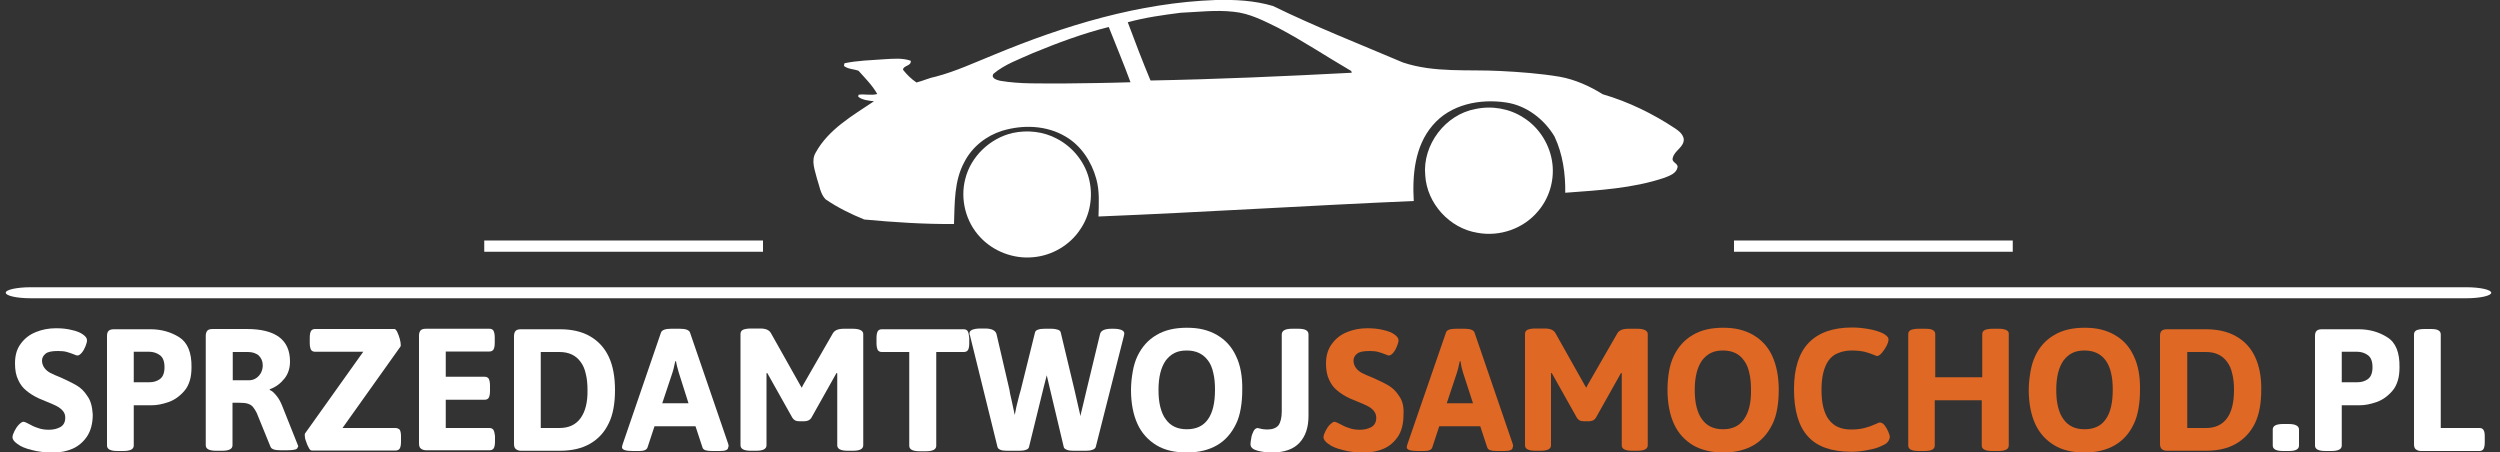 <?xml version="1.0" encoding="utf-8"?>
<!-- Generator: Adobe Illustrator 19.0.0, SVG Export Plug-In . SVG Version: 6.00 Build 0)  -->
<svg version="1.1" id="icon-0" xmlns:svgjs="http://svgjs.dev/svgjs"
	 xmlns="http://www.w3.org/2000/svg" xmlns:xlink="http://www.w3.org/1999/xlink" x="0px" y="0px" viewBox="79 207.3 1000 181"
	 style="enable-background:new 79 207.3 1000 181;" xml:space="preserve">
<rect x="79" y="207.3" width="1000" height="181" fill="#333333" stroke="none"/>
<style type="text/css">
	.st0{fill:#FFFFFF;}
	.st1{fill:#DF6825;}
	.st2{fill:none;}
</style>
<path id="i_x24_-0" class="st0" d="M91.2,322.2h974.4c5.5,0,9.9,1,9.9,2.2l0,0c0,1.2-4.5,2.2-9.9,2.2H91.2c-5.5,0-9.9-1-9.9-2.2l0,0
	C81.2,323.2,85.7,322.2,91.2,322.2z"/>
<path class="st0" d="M114,365.8c-1.2-1.9-2.6-3.3-4.3-4.3c-1.7-1-3.8-2-6.4-3.2c-1.8-0.7-3.1-1.3-4.1-1.8c-1-0.5-1.8-1.2-2.4-2
	c-0.6-0.8-1-1.8-1-3c0-1,0.5-2,1.4-2.7c0.9-0.8,2.6-1.1,5-1.1c1.4,0,2.6,0.1,3.6,0.4c1,0.3,1.9,0.6,2.9,1c0.6,0.3,1,0.4,1.3,0.4
	c0.5,0,1.1-0.4,1.7-1.1c0.6-0.7,1.1-1.6,1.5-2.6c0.4-1,0.6-1.8,0.6-2.4c0-0.8-0.5-1.5-1.6-2.3c-1.1-0.8-2.6-1.4-4.5-1.8
	c-1.9-0.5-4-0.7-6.3-0.7c-2.9,0-5.5,0.5-8,1.5s-4.5,2.5-6.1,4.7c-1.6,2.1-2.3,4.7-2.3,7.9c0,2.6,0.4,4.8,1.3,6.6
	c0.8,1.8,1.9,3.2,3.3,4.3c1.3,1.1,2.9,2.1,4.8,3l3.1,1.3c1.8,0.7,3.1,1.3,4.1,1.8c1,0.5,1.8,1.1,2.5,1.9c0.7,0.8,1,1.7,1,2.7
	c0,1.8-0.6,3-1.9,3.8c-1.3,0.7-2.8,1.1-4.6,1.1c-1.6,0-3.1-0.2-4.4-0.7c-1.3-0.4-2.6-1-4-1.8c-0.9-0.5-1.5-0.7-1.8-0.7
	c-0.5,0-1.1,0.4-1.8,1.1c-0.7,0.7-1.3,1.6-1.8,2.6c-0.5,1-0.8,1.8-0.8,2.5c0,0.9,0.7,1.8,2,2.7c1.3,1,3.2,1.8,5.7,2.4
	c2.5,0.7,5.4,1,8.7,1c2.7,0,5.3-0.5,7.6-1.5c2.3-1,4.3-2.7,5.8-4.9c1.5-2.3,2.3-5.2,2.3-8.8C115.9,370,115.3,367.6,114,365.8z"/>
<path class="st0" d="M150.7,342.2c-3.3-2.1-7.2-3.2-11.5-3.2h-14.6c-1,0-1.7,0.2-2.1,0.6c-0.5,0.4-0.7,1.1-0.7,2.1v43.8
	c0,1.5,1.4,2.2,4.2,2.2h2.3c2.8,0,4.2-0.7,4.2-2.2v-16.1h7.3c1.9,0,4-0.4,6.4-1.2c2.4-0.8,4.6-2.3,6.5-4.5c1-1.1,1.7-2.5,2.2-4.1
	c0.5-1.6,0.7-3.4,0.7-5.4C155.7,348.3,154,344.3,150.7,342.2z M143,358.9c-1.2,0.9-2.6,1.3-4.3,1.3h-6.2v-12.2h6.2
	c1.6,0,3.1,0.5,4.3,1.4c1.2,0.9,1.8,2.5,1.8,4.8C144.8,356.4,144.2,358,143,358.9z"/>
<path class="st0" d="M198,385l-6.1-15.3c-0.6-1.5-1.3-2.9-2.3-4.1c-1-1.2-1.8-2-2.7-2.3v-0.3c2.5-0.9,4.4-2.4,5.9-4.3
	c1.5-1.9,2.2-4.2,2.2-6.8c0-8.7-5.8-13-17.3-13h-13.6c-1,0-1.7,0.2-2.1,0.6c-0.4,0.4-0.7,1.1-0.7,2.1v43.8c0,1.5,1.4,2.2,4.2,2.2
	h2.3c2.8,0,4.2-0.7,4.2-2.2v-17h2.7c1.5,0,2.6,0.1,3.5,0.4c0.9,0.3,1.5,0.7,2,1.3c0.5,0.6,1,1.4,1.5,2.4l5.5,13.5
	c0.4,1,1.7,1.4,4,1.4h2.8c1.4,0,2.4-0.1,3.1-0.3c0.7-0.2,1-0.6,1-1C198.4,386.1,198.3,385.6,198,385z M183.4,356.4
	c-0.5,0.9-1.1,1.6-2,2.2c-0.8,0.5-1.7,0.8-2.7,0.8h-6.6v-11.3h6.1c1.8,0,3.2,0.5,4.3,1.4c1,1,1.6,2.3,1.6,3.9
	C184.1,354.4,183.9,355.4,183.4,356.4z"/>
<path class="st0" d="M237.2,378.5H216l23.2-32.6c0.1-0.1,0.1-0.3,0.1-0.6c0-0.6-0.1-1.4-0.4-2.5c-0.3-1-0.6-1.9-1-2.7
	c-0.4-0.8-0.8-1.2-1.1-1.2H205c-0.7,0-1.3,0.3-1.6,0.8c-0.3,0.5-0.5,1.4-0.5,2.7v2.1c0,1.2,0.2,2.1,0.5,2.7c0.3,0.5,0.9,0.8,1.6,0.8
	h19.3L201,380.7c-0.1,0.3-0.1,0.5-0.1,0.7c0,0.6,0.1,1.4,0.5,2.4c0.3,1,0.7,1.9,1.1,2.6c0.4,0.8,0.8,1.1,1.2,1.1h33.6
	c0.7,0,1.3-0.3,1.6-0.8c0.3-0.5,0.5-1.4,0.5-2.7v-2.2c0-1.2-0.2-2.1-0.5-2.6C238.5,378.8,237.9,378.5,237.2,378.5z"/>
<path class="st0" d="M276.4,379.3c-0.3-0.5-0.9-0.8-1.6-0.8h-17.5v-11.3h15.6c0.7,0,1.3-0.3,1.6-0.8c0.3-0.6,0.5-1.4,0.5-2.7v-2.2
	c0-1.2-0.2-2.1-0.5-2.7c-0.3-0.5-0.9-0.8-1.6-0.8h-15.6v-10.1h17.5c0.7,0,1.3-0.3,1.6-0.8c0.3-0.5,0.5-1.4,0.5-2.7v-2.1
	c0-1.2-0.2-2.1-0.5-2.7c-0.3-0.5-0.8-0.8-1.6-0.8h-25.4c-1,0-1.7,0.2-2.1,0.6c-0.4,0.4-0.7,1.1-0.7,2.1v43.1c0,1,0.2,1.7,0.7,2.1
	c0.5,0.4,1.2,0.7,2.1,0.7h25.5c0.7,0,1.3-0.3,1.6-0.8c0.3-0.5,0.5-1.4,0.5-2.7v-2.2C276.9,380.7,276.7,379.9,276.4,379.3z"/>
<path class="st0" d="M322.5,350c-1.7-3.6-4.2-6.3-7.5-8.2c-3.3-1.9-7.3-2.8-12.1-2.8h-15.5c-1,0-1.7,0.2-2.1,0.6
	c-0.4,0.4-0.7,1.1-0.7,2.1v43.1c0,1,0.2,1.7,0.7,2.1c0.5,0.4,1.2,0.7,2.1,0.7h15.5c4.8,0,8.8-0.9,12.1-2.8c3.3-1.9,5.8-4.6,7.5-8.2
	c0.9-1.8,1.5-3.8,1.9-6c0.4-2.2,0.6-4.6,0.6-7.2C325,358.1,324.2,353.6,322.5,350z M311.2,374.6c-1.9,2.6-4.7,3.9-8.4,3.9h-7.5
	v-30.4h7.5c3.7,0,6.5,1.3,8.4,3.9c1,1.3,1.7,2.9,2.1,4.8c0.5,1.9,0.7,4.1,0.7,6.5C314.1,368.2,313.1,372,311.2,374.6z"/>
<path class="st0" d="M370.3,384.9L355,340.3c-0.4-1-1.7-1.5-4-1.5h-3.6c-2.3,0-3.6,0.5-4,1.5l-15.3,44.6c-0.2,0.6-0.3,1-0.3,1.3
	c0,1,1.4,1.5,4.3,1.5h2.7c1.8,0,2.9-0.5,3.2-1.4l2.8-8.5h16.4l2.8,8.5c0.1,0.5,0.6,0.9,1.2,1.1c0.7,0.2,1.5,0.3,2.6,0.3h3.1
	c1.2,0,2.1-0.1,2.6-0.4c0.5-0.2,0.8-0.6,0.8-1.2C370.5,385.9,370.5,385.5,370.3,384.9z M343.9,368.6l4.1-12.3
	c0.3-0.9,0.6-2.1,0.9-3.6l0.2-0.9h0.3c0.1,0.7,0.3,1.5,0.5,2.3c0.2,0.8,0.4,1.5,0.6,2.2l3.9,12.3H343.9z"/>
<path class="st0" d="M420.1,338.8h-3.6c-2.2,0-3.7,0.6-4.4,1.9l-11.8,20.5l-0.6,1.2l-0.6-1l-11.7-20.8c-0.7-1.3-2.1-1.9-4.3-1.9
	h-3.7c-1.4,0-2.5,0.2-3.2,0.5c-0.7,0.4-1,0.9-1,1.7v44.5c0,1.5,1.4,2.2,4.2,2.2h2c2.8,0,4.2-0.7,4.2-2.2v-28.8l0.3-0.1l10.1,18
	c0.3,0.4,0.7,0.8,1.1,1c0.4,0.2,1,0.3,1.6,0.3h2c1.2,0,2.2-0.4,2.8-1.3l10.1-18l0.3,0.1v28.8c0,1.5,1.4,2.2,4.2,2.2h2
	c2.8,0,4.2-0.7,4.2-2.2v-44.5C424.3,339.6,422.9,338.8,420.1,338.8z"/>
<path class="st0" d="M466.1,339.8c-0.3-0.5-0.9-0.8-1.6-0.8h-32.8c-0.7,0-1.3,0.3-1.6,0.8c-0.3,0.5-0.5,1.4-0.5,2.7v2.1
	c0,1.2,0.2,2.1,0.5,2.7c0.3,0.5,0.9,0.8,1.6,0.8h11v37.5c0,1.5,1.4,2.2,4.2,2.2h2.4c2.8,0,4.2-0.7,4.2-2.2v-37.5h11.1
	c0.7,0,1.3-0.3,1.6-0.8c0.3-0.5,0.5-1.4,0.5-2.7v-2.1C466.6,341.3,466.4,340.4,466.1,339.8z"/>
<path class="st0" d="M527.6,339.3c-0.7-0.3-1.8-0.5-3.2-0.5h-0.8c-2.7,0-4.3,0.7-4.6,2.2l-5.4,22.4l-1.3,5.5
	c-0.3,1.4-0.6,2.5-0.8,3.3s-0.3,1.3-0.3,1.6c-0.9-4.1-1.7-7.6-2.4-10.5l-5.5-23c-0.1-0.5-0.5-0.9-1.1-1.1c-0.6-0.2-1.5-0.4-2.7-0.4
	h-2.7c-1.1,0-2,0.1-2.7,0.4c-0.6,0.2-1,0.6-1.1,1.1l-5.7,23l-0.6,2.1c-0.9,3.4-1.5,6-1.8,7.9l-1.2-5.6c-0.6-2.5-0.9-4-0.9-4.4
	l-5.2-22.4c-0.4-1.4-1.9-2.2-4.6-2.2h-1.8c-1.5,0-2.5,0.2-3.3,0.5c-0.7,0.3-1.1,0.8-1.1,1.3c0,0.4,0,0.8,0.2,1l11,44.6
	c0.1,0.5,0.5,0.8,1.1,1.1c0.7,0.3,1.5,0.4,2.7,0.4h5c1,0,1.9-0.1,2.6-0.4c0.7-0.2,1.1-0.6,1.2-1.1l5.9-24l1.2-4.7l1.1,4.7l5.7,24
	c0.1,0.5,0.5,0.8,1.2,1.1c0.7,0.3,1.6,0.4,2.6,0.4h5.1c1,0,1.9-0.1,2.6-0.4c0.7-0.2,1.1-0.6,1.3-1.1l11.3-44.6c0-0.2,0-0.3,0.1-0.5
	c0-0.2,0-0.3,0-0.5C528.7,340.1,528.3,339.6,527.6,339.3z"/>
<path class="st0" d="M573.4,349.7c-1.7-3.7-4.3-6.5-7.6-8.4c-1.7-1-3.5-1.7-5.5-2.2c-2-0.5-4.2-0.7-6.6-0.7c-4.7,0-8.8,0.9-12.1,2.9
	c-3.3,1.9-5.8,4.7-7.6,8.4c-0.9,1.9-1.5,3.9-1.9,6.2c-0.4,2.3-0.7,4.7-0.7,7.4c0,5.3,0.9,9.9,2.6,13.6c1.7,3.7,4.3,6.5,7.6,8.5
	s7.4,2.9,12.1,2.9c4.8,0,8.8-1,12.1-2.9c3.3-1.9,5.8-4.8,7.6-8.5c0.9-1.8,1.5-3.9,1.9-6.2c0.4-2.3,0.6-4.7,0.6-7.4
	C576,358,575.2,353.4,573.4,349.7z M562.2,375c-1.9,2.7-4.7,4-8.5,4c-3.7,0-6.5-1.3-8.4-4c-1-1.3-1.7-3-2.2-5
	c-0.5-2-0.7-4.2-0.7-6.8c0-5.1,1-9,2.9-11.7c1-1.3,2.1-2.3,3.5-3c1.4-0.7,3-1,4.9-1c3.7,0,6.5,1.3,8.5,4c1,1.3,1.7,3,2.1,4.9
	c0.5,2,0.7,4.2,0.7,6.8C565,368.4,564.1,372.3,562.2,375z"/>
<path class="st0" d="M598.3,338.8h-2.5c-2.8,0-4.1,0.8-4.1,2.3v30.8c0,2.5-0.5,4.4-1.3,5.5c-0.9,1.1-2.4,1.7-4.5,1.7
	c-0.9,0-1.9-0.1-3-0.4c-0.5-0.1-0.8-0.2-0.9-0.2c-0.7,0.1-1.2,0.5-1.6,1.3c-0.4,0.8-0.8,1.8-0.9,2.8c-0.2,1-0.3,1.8-0.3,2.4
	c0,1.3,1,2.1,2.9,2.6c2,0.5,3.8,0.7,5.6,0.7c5,0,8.7-1.3,11.1-3.9c2.4-2.6,3.6-6.1,3.6-10.8v-32.5
	C602.4,339.5,601.1,338.8,598.3,338.8z"/>
<path class="st1" d="M638.7,365.8c-1.2-1.9-2.6-3.3-4.3-4.3c-1.7-1-3.8-2-6.5-3.2c-1.8-0.7-3.1-1.3-4.1-1.8c-1-0.5-1.8-1.2-2.4-2
	c-0.6-0.8-1-1.8-1-3c0-1,0.5-2,1.4-2.7c0.9-0.8,2.6-1.1,5-1.1c1.4,0,2.6,0.1,3.6,0.4c1,0.3,1.9,0.6,2.9,1c0.6,0.3,1,0.4,1.3,0.4
	c0.5,0,1.1-0.4,1.7-1.1c0.6-0.7,1.1-1.6,1.5-2.6c0.4-1,0.6-1.8,0.6-2.4c0-0.8-0.5-1.5-1.6-2.3c-1.1-0.8-2.6-1.4-4.5-1.8
	c-1.9-0.5-4-0.7-6.4-0.7c-2.9,0-5.5,0.5-8,1.5s-4.5,2.5-6.1,4.7c-1.6,2.1-2.4,4.7-2.4,7.9c0,2.6,0.4,4.8,1.3,6.6
	c0.8,1.8,1.9,3.2,3.3,4.3c1.3,1.1,2.9,2.1,4.8,3l3.1,1.3c1.8,0.7,3.1,1.3,4.1,1.8c1,0.5,1.8,1.1,2.5,1.9c0.6,0.8,1,1.7,1,2.7
	c0,1.8-0.6,3-1.9,3.8c-1.3,0.7-2.8,1.1-4.6,1.1c-1.6,0-3.1-0.2-4.4-0.7c-1.3-0.4-2.6-1-4-1.8c-0.9-0.5-1.6-0.7-1.8-0.7
	c-0.5,0-1,0.4-1.8,1.1c-0.7,0.7-1.3,1.6-1.8,2.6c-0.5,1-0.8,1.8-0.8,2.5c0,0.9,0.7,1.8,2,2.7c1.3,1,3.2,1.8,5.7,2.4
	c2.5,0.7,5.4,1,8.7,1c2.7,0,5.3-0.5,7.6-1.5c2.4-1,4.3-2.7,5.8-4.9c1.5-2.3,2.2-5.2,2.2-8.8C640.6,370,640,367.6,638.7,365.8z"/>
<path class="st1" d="M684.1,384.9l-15.3-44.6c-0.4-1-1.7-1.5-3.9-1.5h-3.6c-2.3,0-3.6,0.5-3.9,1.5L642,384.9c-0.2,0.6-0.3,1-0.3,1.3
	c0,1,1.4,1.5,4.3,1.5h2.7c1.9,0,2.9-0.5,3.2-1.4l2.8-8.5h16.4l2.8,8.5c0.2,0.5,0.6,0.9,1.2,1.1c0.7,0.2,1.5,0.3,2.6,0.3h3
	c1.2,0,2.1-0.1,2.6-0.4c0.5-0.2,0.8-0.6,0.8-1.2C684.3,385.9,684.3,385.5,684.1,384.9z M657.7,368.6l4.1-12.3
	c0.3-0.9,0.6-2.1,0.9-3.6l0.2-0.9h0.3c0.1,0.7,0.3,1.5,0.4,2.3c0.2,0.8,0.4,1.5,0.6,2.2l4,12.3H657.7z"/>
<path class="st1" d="M733.9,338.8h-3.6c-2.2,0-3.7,0.6-4.4,1.9l-11.8,20.5l-0.6,1.2l-0.6-1l-11.7-20.8c-0.7-1.3-2.1-1.9-4.3-1.9
	h-3.7c-1.4,0-2.5,0.2-3.2,0.5c-0.7,0.4-1,0.9-1,1.7v44.5c0,1.5,1.4,2.2,4.2,2.2h2c2.8,0,4.2-0.7,4.2-2.2v-28.8l0.3-0.1l10.1,18
	c0.3,0.4,0.7,0.8,1.1,1c0.4,0.2,1,0.3,1.6,0.3h2c1.3,0,2.2-0.4,2.8-1.3l10.1-18l0.3,0.1v28.8c0,1.5,1.4,2.2,4.2,2.2h2
	c2.8,0,4.2-0.7,4.2-2.2v-44.5C738.1,339.6,736.7,338.8,733.9,338.8z"/>
<path class="st1" d="M787.9,349.7c-1.7-3.7-4.3-6.5-7.6-8.4c-1.7-1-3.5-1.7-5.5-2.2c-2-0.5-4.2-0.7-6.6-0.7c-4.7,0-8.8,0.9-12.1,2.9
	c-3.3,1.9-5.8,4.7-7.6,8.4c-0.9,1.9-1.5,3.9-1.9,6.2c-0.4,2.3-0.6,4.7-0.6,7.4c0,5.3,0.9,9.9,2.6,13.6c1.7,3.7,4.3,6.5,7.6,8.5
	c3.3,1.9,7.4,2.9,12.1,2.9c4.8,0,8.8-1,12.1-2.9c3.3-1.9,5.8-4.8,7.6-8.5c0.9-1.8,1.5-3.9,1.9-6.2c0.4-2.3,0.6-4.7,0.6-7.4
	C790.5,358,789.6,353.4,787.9,349.7z M776.6,375c-1.9,2.7-4.7,4-8.4,4c-3.7,0-6.5-1.3-8.4-4c-1-1.3-1.7-3-2.2-5
	c-0.5-2-0.7-4.2-0.7-6.8c0-5.1,1-9,2.9-11.7c1-1.3,2.1-2.3,3.5-3c1.4-0.7,3-1,4.9-1c3.7,0,6.5,1.3,8.4,4c1,1.3,1.7,3,2.1,4.9
	c0.5,2,0.7,4.2,0.7,6.8C779.5,368.4,778.5,372.3,776.6,375z"/>
<path class="st1" d="M834.4,380.2c-0.4-1-0.9-1.9-1.5-2.7c-0.6-0.8-1.3-1.2-2-1.2c-0.2,0-0.5,0.1-0.9,0.3c-0.4,0.2-0.6,0.3-0.7,0.3
	c-1.5,0.7-2.9,1.2-4.5,1.6c-1.5,0.4-3.3,0.6-5.4,0.6c-4,0-6.9-1.3-8.9-4c-1-1.3-1.7-3-2.2-5c-0.5-2-0.7-4.3-0.7-6.9
	c0-5.2,1-9.2,2.9-11.8c1-1.3,2.2-2.3,3.8-2.9c1.5-0.6,3.3-1,5.3-1c2.1,0,3.9,0.2,5.2,0.5c1.4,0.4,2.7,0.8,3.9,1.3
	c0.6,0.3,0.9,0.4,1.1,0.4c0.6,0,1.2-0.4,1.9-1.2c0.7-0.8,1.3-1.7,1.9-2.8c0.5-1,0.8-1.9,0.8-2.6c0-0.9-0.8-1.7-2.3-2.5
	c-1.5-0.7-3.4-1.3-5.7-1.7c-2.3-0.4-4.4-0.6-6.6-0.6c-7.7,0-13.5,2.1-17.4,6.2c-3.9,4.1-5.8,10.3-5.8,18.5c0,8.6,1.9,14.9,5.6,18.9
	c3.7,4.1,9.5,6.1,17.3,6.1c2.1,0,4.3-0.2,6.7-0.7c2.4-0.4,4.5-1.1,6.2-2c0.9-0.4,1.5-0.9,1.9-1.5s0.6-1.1,0.6-1.8
	C835,381.9,834.8,381.2,834.4,380.2z"/>
<path class="st1" d="M878.5,338.8h-2.4c-1.4,0-2.5,0.2-3.2,0.5c-0.7,0.4-1,0.9-1,1.7v17.2h-18.8v-17.2c0-0.8-0.3-1.3-1-1.7
	c-0.7-0.4-1.7-0.5-3.2-0.5h-2.4c-1.4,0-2.5,0.2-3.2,0.5c-0.7,0.4-1,0.9-1,1.7v44.5c0,1.5,1.4,2.2,4.1,2.2h2.4c2.8,0,4.1-0.7,4.1-2.2
	v-18.1h18.8v18.1c0,1.5,1.4,2.2,4.2,2.2h2.4c2.8,0,4.2-0.7,4.2-2.2v-44.5C882.7,339.6,881.3,338.8,878.5,338.8z"/>
<path class="st1" d="M932.5,349.7c-1.7-3.7-4.2-6.5-7.6-8.4c-1.7-1-3.5-1.7-5.5-2.2c-2-0.5-4.2-0.7-6.6-0.7c-4.7,0-8.8,0.9-12.1,2.9
	c-3.3,1.9-5.9,4.7-7.6,8.4c-0.9,1.9-1.5,3.9-1.9,6.2c-0.4,2.3-0.7,4.7-0.7,7.4c0,5.3,0.9,9.9,2.6,13.6c1.7,3.7,4.3,6.5,7.6,8.5
	s7.3,2.9,12.1,2.9c4.8,0,8.8-1,12.1-2.9s5.9-4.8,7.6-8.5c0.9-1.8,1.5-3.9,1.9-6.2c0.4-2.3,0.6-4.7,0.6-7.4
	C935.1,358,934.3,353.4,932.5,349.7z M921.3,375c-1.9,2.7-4.7,4-8.5,4c-3.7,0-6.5-1.3-8.4-4c-1-1.3-1.7-3-2.2-5
	c-0.5-2-0.7-4.2-0.7-6.8c0-5.1,1-9,2.9-11.7c1-1.3,2.1-2.3,3.5-3c1.4-0.7,3-1,4.9-1c3.7,0,6.5,1.3,8.5,4c0.9,1.3,1.7,3,2.1,4.9
	c0.5,2,0.7,4.2,0.7,6.8C924.1,368.4,923.2,372.3,921.3,375z"/>
<path class="st1" d="M981,350c-1.7-3.6-4.2-6.3-7.6-8.2c-3.3-1.9-7.4-2.8-12.1-2.8h-15.5c-1,0-1.7,0.2-2.1,0.6
	c-0.5,0.4-0.7,1.1-0.7,2.1v43.1c0,1,0.2,1.7,0.7,2.1c0.4,0.4,1.1,0.7,2.1,0.7h15.5c4.8,0,8.8-0.9,12.1-2.8c3.3-1.9,5.8-4.6,7.6-8.2
	c1.7-3.6,2.5-8,2.5-13.3C983.6,358.1,982.7,353.6,981,350z M969.8,374.6c-1.9,2.6-4.7,3.9-8.4,3.9h-7.5v-30.4h7.5
	c3.7,0,6.5,1.3,8.4,3.9c1,1.3,1.7,2.9,2.1,4.8c0.5,1.9,0.7,4.1,0.7,6.5C972.6,368.2,971.7,372,969.8,374.6z"/>
<path class="st0" d="M997.6,377.5c-0.7-0.4-1.7-0.6-3.1-0.6h-2.2c-2.8,0-4.2,0.7-4.2,2.2v6.4c0,1.5,1.4,2.2,4.2,2.2h2.2
	c2.8,0,4.1-0.7,4.1-2.2v-6.4C998.6,378.4,998.2,377.8,997.6,377.5z"/>
<path class="st0" d="M1033.9,342.2c-3.3-2.1-7.1-3.2-11.5-3.2h-14.6c-1,0-1.7,0.2-2.1,0.6c-0.5,0.4-0.7,1.1-0.7,2.1v43.8
	c0,1.5,1.4,2.2,4.2,2.2h2.3c2.8,0,4.2-0.7,4.2-2.2v-16.1h7.3c1.9,0,4-0.4,6.4-1.2c2.4-0.8,4.6-2.3,6.5-4.5c1-1.1,1.7-2.5,2.2-4.1
	c0.5-1.6,0.7-3.4,0.7-5.4C1038.9,348.3,1037.3,344.3,1033.9,342.2z M1026.2,358.9c-1.2,0.9-2.6,1.3-4.3,1.3h-6.2v-12.2h6.2
	c1.6,0,3.1,0.5,4.3,1.4c1.2,0.9,1.8,2.5,1.8,4.8C1028,356.4,1027.4,358,1026.2,358.9z"/>
<path class="st0" d="M1072.4,379.3c-0.3-0.5-0.8-0.8-1.6-0.8h-15.5v-37.4c0-0.8-0.3-1.3-1-1.7c-0.7-0.4-1.7-0.5-3.2-0.5h-2.3
	c-1.4,0-2.5,0.2-3.2,0.5c-0.7,0.4-1,0.9-1,1.7v43.8c0,1,0.2,1.7,0.7,2.1c0.5,0.4,1.2,0.7,2.1,0.7h23.4c0.7,0,1.3-0.3,1.6-0.8
	c0.3-0.5,0.5-1.4,0.5-2.7v-2.2C1072.9,380.7,1072.8,379.9,1072.4,379.3z"/>
<g>
	<path class="st0" d="M476.6,229.2c28.2-11.7,58-20.8,88.7-21.9c7.7-0.2,15.5,0.2,22.9,2.4c17,8.3,34.6,15.2,52,22.6
		c12.6,4.2,26,2.7,39,3.4c7.9,0.4,15.9,1,23.7,2.3c6.1,1.1,11.9,3.7,17.2,7c10.3,3,20.1,7.8,29,13.7c1.5,1,3.1,2.3,3.4,4.2
		c0.2,3.3-3.8,4.6-4.4,7.6c-0.6,1.8,2.3,2.1,1.9,3.8c-0.5,2.4-3.2,3.3-5.2,4.1c-12.8,4.3-26.4,5-39.7,6c0.1-7.7-1-15.5-4.3-22.5
		c-4.1-6.9-11.2-12.4-19.3-13.6c-10.5-1.6-22.4,0.7-29.5,9.2c-7.1,8.3-8.1,19.8-7.5,30.2c-42,1.8-84.1,4.5-126.1,6.2
		c0.1-5,0.5-10.2-0.9-15.1c-1.9-6.9-6.1-13.3-12.3-16.9c-7.6-4.5-17-4.8-25.3-2.3c-6.4,2-12,6.4-15.1,12.4
		c-4.2,7.6-3.9,16.5-4.2,24.9c-12,0.1-24-0.7-35.9-1.8c-5.4-2.2-10.7-4.8-15.5-8.1c-2.1-2.2-2.4-5.4-3.4-8.2
		c-0.8-3.4-2.5-7.2-0.5-10.5c5.1-9.3,14.8-14.8,23.3-20.5c-2.1-0.2-4.7-0.5-6.3-1.8l0.1-0.8c2.5-0.4,5.1,0.4,7.5-0.3
		c-1.9-3.4-4.9-6.4-7.5-9.3c-1.9-0.7-4.1-0.6-5.8-1.9c0-0.3,0.1-0.8,0.2-1.1c5.2-1.1,10.5-1.2,15.8-1.6c3.6-0.2,7.3-0.6,10.7,0.6
		c0.3,2.2-3,1.8-3.1,3.6c1.5,1.9,3.3,3.7,5.4,5.1c2.7-0.7,5.2-1.9,7.9-2.4C461.4,235.8,468.9,232.3,476.6,229.2z M551.3,212.4
		c-7.1,0.9-14.3,1.9-21.2,3.8c2.9,7.8,5.9,15.6,9.1,23.3c26.8-0.5,53.7-1.7,80.5-3.1l-0.2-0.7c-9.8-5.7-19.2-12-29.3-17.3
		c-5.7-2.8-11.4-5.8-17.8-6.4C565.3,211.2,558.3,212.1,551.3,212.4z M492,228.6c-5.3,2.4-11.1,4.4-15.6,8.2
		c-1.2,1.8,1.4,2.5,2.6,2.8c8.1,1.4,16.3,1,24.5,1.1c9.2-0.1,18.4-0.2,27.7-0.5c-2.7-7.4-5.8-14.7-8.7-22.1
		C512.1,220.7,501.9,224.5,492,228.6z"/>
	<path class="st0" d="M669.2,250.9c6.5-1.4,13.6-0.2,19.1,3.4c6.5,4,10.9,11.2,11.7,18.8c0.7,6.7-1.4,13.6-5.8,18.7
		c-5.8,7-15.4,10.3-24.3,8.6c-11.1-1.8-20.1-11.7-20.8-22.9C647.9,265.3,657.1,253.1,669.2,250.9z"/>
	<path class="st0" d="M484,260.5c6-1.3,12.4-0.6,17.8,2.3c6.5,3.4,11.5,9.7,13,16.9c1.4,6.5,0.2,13.6-3.6,19.2
		c-4.2,6.5-11.5,10.7-19.1,11.3c-7.7,0.7-15.7-2.3-21-8c-5.8-6.1-8.1-15.2-6-23.3C467.3,269.9,475,262.6,484,260.5z"/>
</g>
<rect x="772.6" y="303.5" class="st0" width="111.5" height="4.5"/>
<rect x="272.7" y="303.5" class="st0" width="111.5" height="4.5"/>
<path class="st2" d="M81.3,207.3v180.9h994.3V207.3H81.3z M1026.2,358.9c-1.2,0.9-2.6,1.3-4.3,1.3h-6.2v-12.2h6.2
	c1.6,0,3.1,0.5,4.3,1.4c1.2,0.9,1.8,2.5,1.8,4.8C1028,356.4,1027.4,358,1026.2,358.9z M969.8,374.6c-1.9,2.6-4.7,3.9-8.4,3.9h-7.5
	v-30.4h7.5c3.7,0,6.5,1.3,8.4,3.9c1,1.3,1.7,2.9,2.1,4.8c0.5,1.9,0.7,4.1,0.7,6.5C972.6,368.2,971.7,372,969.8,374.6z M668.2,368.6
	h-10.4l4.1-12.3c0.3-0.9,0.6-2.1,0.9-3.6l0.2-0.9h0.3c0.1,0.7,0.3,1.5,0.4,2.3c0.2,0.8,0.4,1.5,0.6,2.2L668.2,368.6z M354.4,368.6
	h-10.4l4.1-12.3c0.3-0.9,0.6-2.1,0.9-3.6l0.2-0.9h0.3c0.1,0.7,0.3,1.5,0.5,2.3c0.2,0.8,0.4,1.5,0.6,2.2L354.4,368.6z M311.2,374.6
	c-1.9,2.6-4.7,3.9-8.4,3.9h-7.5v-30.4h7.5c3.7,0,6.5,1.3,8.4,3.9c1,1.3,1.7,2.9,2.1,4.8c0.5,1.9,0.7,4.1,0.7,6.5
	C314.1,368.2,313.1,372,311.2,374.6z M172.2,348.1h6.1c1.8,0,3.2,0.5,4.3,1.4c1,1,1.6,2.3,1.6,3.9c0,1.1-0.3,2.1-0.8,3
	c-0.5,0.9-1.1,1.6-2,2.2c-0.8,0.5-1.7,0.8-2.7,0.8h-6.6V348.1z M143,358.9c-1.2,0.9-2.6,1.3-4.3,1.3h-6.2v-12.2h6.2
	c1.6,0,3.1,0.5,4.3,1.4c1.2,0.9,1.8,2.5,1.8,4.8C144.8,356.4,144.2,358,143,358.9z M545.3,375c-1-1.3-1.7-3-2.2-5
	c-0.5-2-0.7-4.2-0.7-6.8c0-5.1,1-9,2.9-11.7c1-1.3,2.1-2.3,3.5-3c1.4-0.7,3-1,4.9-1c3.7,0,6.5,1.3,8.5,4c1,1.3,1.7,3,2.1,4.9
	c0.5,2,0.7,4.2,0.7,6.8c0,5.1-1,9-2.8,11.7c-1.9,2.7-4.7,4-8.5,4C550.1,379,547.3,377.7,545.3,375z M759.8,375c-1-1.3-1.7-3-2.2-5
	c-0.5-2-0.7-4.2-0.7-6.8c0-5.1,1-9,2.9-11.7c1-1.3,2.1-2.3,3.5-3c1.4-0.7,3-1,4.9-1c3.7,0,6.5,1.3,8.4,4c1,1.3,1.7,3,2.1,4.9
	c0.5,2,0.7,4.2,0.7,6.8c0,5.1-1,9-2.9,11.7c-1.9,2.7-4.7,4-8.4,4C764.5,379,761.8,377.7,759.8,375z M904.5,375c-1-1.3-1.7-3-2.2-5
	c-0.5-2-0.7-4.2-0.7-6.8c0-5.1,1-9,2.9-11.7c1-1.3,2.1-2.3,3.5-3c1.4-0.7,3-1,4.9-1c3.7,0,6.5,1.3,8.5,4c0.9,1.3,1.7,3,2.1,4.9
	c0.5,2,0.7,4.2,0.7,6.8c0,5.1-1,9-2.8,11.7c-1.9,2.7-4.7,4-8.5,4C909.2,379,906.4,377.7,904.5,375z"/>
</svg>
